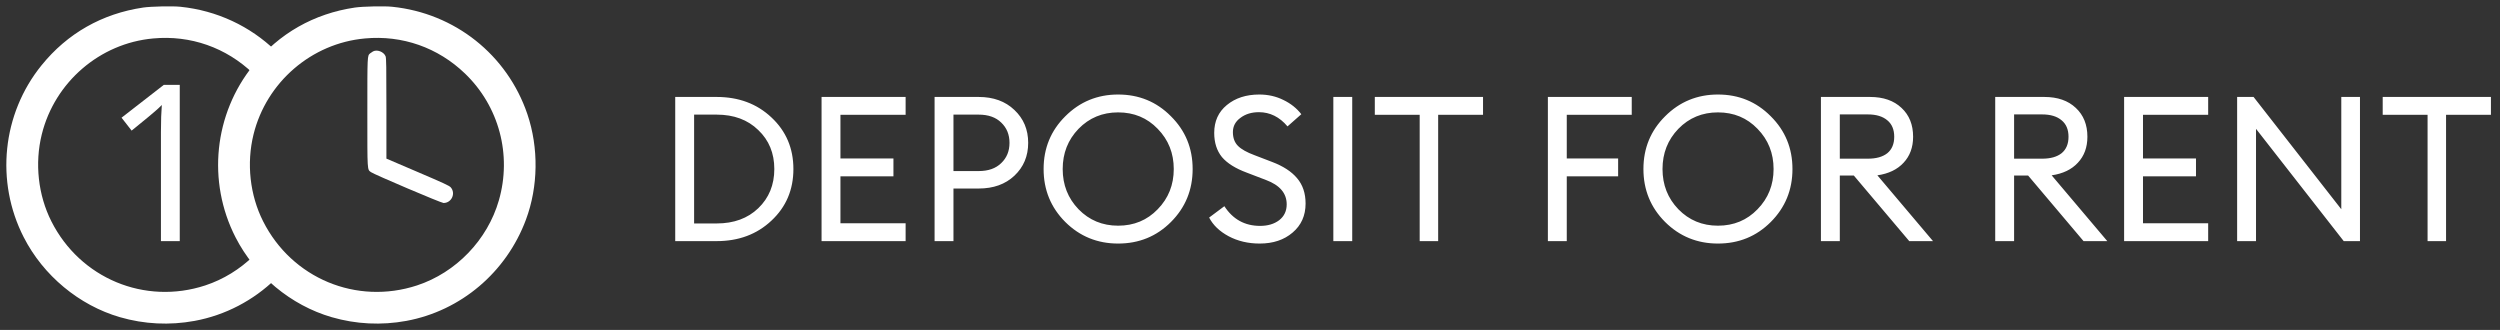 <svg width="197" height="26" viewBox="0 0 197 26" fill="none" xmlns="http://www.w3.org/2000/svg">
<rect x="0" y="0" width="197" height="26" fill="#333333" stroke="none"/>
<path d="M30.847 1.03C35.592 1.513 39.557 4.662 41.083 9.153C41.946 11.706 41.908 14.635 40.975 17.136C39.492 21.12 36.052 24.035 31.927 24.795C30.031 25.142 28.121 25.048 26.276 24.513C23.193 23.617 20.481 21.364 19.003 18.469C16.844 14.25 17.374 9.13 20.349 5.46C22.302 3.043 24.934 1.551 28.032 1.091C28.604 1.007 30.27 0.969 30.847 1.03ZM28.712 2.532C24.296 2.931 20.565 6.145 19.495 10.463C18.899 12.866 19.19 15.494 20.288 17.666C22.668 22.383 28.017 24.607 33.02 22.965C36.254 21.899 38.849 19.201 39.792 15.925C40.876 12.162 39.806 8.145 36.99 5.437C34.757 3.287 31.8 2.246 28.712 2.532Z" fill="white" stroke="white"/>
<path fill-rule="evenodd" clip-rule="evenodd" d="M21.357 4.352C19.447 2.509 16.938 1.313 14.161 1.03C13.584 0.969 11.918 1.007 11.345 1.091C8.248 1.551 5.615 3.043 3.663 5.46C0.688 9.13 0.157 14.25 2.316 18.469C3.794 21.364 6.507 23.617 9.59 24.513C11.434 25.048 13.344 25.142 15.24 24.795C17.575 24.365 19.691 23.244 21.356 21.63C20.994 21.281 20.653 20.909 20.336 20.518C19.209 21.617 17.841 22.468 16.334 22.965C11.331 24.607 5.981 22.383 3.602 17.666C2.504 15.494 2.213 12.866 2.809 10.463C3.879 6.145 7.61 2.931 12.026 2.532C15.114 2.246 18.07 3.287 20.304 5.437C20.316 5.448 20.328 5.46 20.34 5.472C20.343 5.468 20.346 5.464 20.349 5.46C20.668 5.066 21.004 4.697 21.357 4.352Z" fill="white"/>
<path d="M14.161 1.03L14.108 1.527L14.11 1.528L14.161 1.03ZM21.357 4.352L21.706 4.71L22.076 4.351L21.705 3.993L21.357 4.352ZM11.345 1.091L11.272 0.596L11.272 0.597L11.345 1.091ZM3.663 5.46L4.051 5.775L4.052 5.774L3.663 5.46ZM2.316 18.469L2.761 18.242L2.761 18.241L2.316 18.469ZM9.59 24.513L9.45 24.994L9.451 24.994L9.59 24.513ZM15.24 24.795L15.33 25.287L15.331 25.287L15.24 24.795ZM21.356 21.63L21.704 21.989L22.075 21.629L21.703 21.27L21.356 21.63ZM20.336 20.518L20.725 20.203L20.38 19.777L19.987 20.16L20.336 20.518ZM16.334 22.965L16.49 23.44L16.49 23.44L16.334 22.965ZM3.602 17.666L4.048 17.441L4.048 17.441L3.602 17.666ZM2.809 10.463L3.294 10.583L3.294 10.583L2.809 10.463ZM12.026 2.532L12.071 3.03L12.072 3.03L12.026 2.532ZM20.304 5.437L19.957 5.797L19.957 5.797L20.304 5.437ZM20.34 5.472L19.992 5.83L20.384 6.212L20.729 5.786L20.34 5.472ZM20.349 5.46L20.738 5.775L20.738 5.774L20.349 5.46ZM14.11 1.528C16.775 1.799 19.18 2.946 21.01 4.712L21.705 3.993C19.715 2.072 17.101 0.827 14.212 0.533L14.11 1.528ZM11.418 1.586C11.671 1.548 12.202 1.518 12.762 1.506C13.323 1.494 13.855 1.5 14.108 1.527L14.213 0.533C13.89 0.499 13.3 0.494 12.74 0.506C12.18 0.518 11.592 0.549 11.272 0.596L11.418 1.586ZM4.052 5.774C5.924 3.457 8.443 2.027 11.419 1.586L11.272 0.597C8.052 1.075 5.306 2.63 3.274 5.146L4.052 5.774ZM2.761 18.241C0.692 14.198 1.201 9.291 4.051 5.775L3.274 5.145C0.174 8.969 -0.378 14.302 1.871 18.697L2.761 18.241ZM9.73 24.033C6.78 23.176 4.178 21.016 2.761 18.242L1.871 18.696C3.411 21.713 6.233 24.058 9.45 24.994L9.73 24.033ZM15.15 24.303C13.33 24.637 11.498 24.546 9.729 24.033L9.451 24.994C11.37 25.55 13.359 25.648 15.33 25.287L15.15 24.303ZM21.008 21.271C19.411 22.819 17.385 23.891 15.15 24.303L15.331 25.287C17.765 24.838 19.97 23.67 21.704 21.989L21.008 21.271ZM21.703 21.27C21.355 20.935 21.029 20.579 20.725 20.203L19.948 20.832C20.277 21.24 20.632 21.627 21.009 21.99L21.703 21.27ZM16.49 23.44C18.073 22.918 19.506 22.026 20.685 20.876L19.987 20.16C18.912 21.208 17.609 22.018 16.177 22.49L16.49 23.44ZM3.155 17.892C5.646 22.828 11.251 25.16 16.49 23.44L16.178 22.49C11.411 24.055 6.317 21.938 4.048 17.441L3.155 17.892ZM2.323 10.342C1.699 12.86 2.003 15.611 3.156 17.892L4.048 17.441C3.005 15.377 2.726 12.871 3.294 10.583L2.323 10.342ZM11.981 2.034C7.351 2.452 3.444 5.82 2.323 10.342L3.294 10.583C4.313 6.471 7.868 3.409 12.071 3.03L11.981 2.034ZM20.651 5.076C18.313 2.827 15.213 1.734 11.979 2.034L12.072 3.03C15.014 2.757 17.828 3.748 19.957 5.797L20.651 5.076ZM20.688 5.113C20.676 5.101 20.663 5.088 20.651 5.076L19.957 5.797C19.969 5.808 19.98 5.819 19.992 5.83L20.688 5.113ZM20.729 5.786C20.732 5.782 20.735 5.779 20.738 5.775L19.961 5.145C19.958 5.149 19.954 5.153 19.951 5.157L20.729 5.786ZM20.738 5.774C21.044 5.395 21.367 5.041 21.706 4.71L21.009 3.994C20.64 4.353 20.291 4.737 19.96 5.146L20.738 5.774Z" fill="white"/>
<path d="M29.393 4.052C29.318 4.095 29.215 4.165 29.163 4.207C28.943 4.404 28.947 4.329 28.947 8.863C28.947 13.56 28.933 13.344 29.233 13.565C29.473 13.743 34.771 15.996 34.95 15.996C35.583 15.996 35.935 15.236 35.517 14.761C35.409 14.635 34.959 14.428 32.917 13.555L30.449 12.499V8.543C30.449 5.268 30.44 4.564 30.383 4.432C30.238 4.08 29.717 3.879 29.393 4.052Z" fill="white"/>
<path d="M14.165 19H12.682V10.395C12.682 9.901 12.688 9.504 12.7 9.205C12.711 8.906 12.729 8.596 12.752 8.274C12.568 8.458 12.401 8.613 12.251 8.74C12.102 8.866 11.912 9.027 11.682 9.222L10.372 10.292L9.578 9.274L12.907 6.688H14.165V19Z" fill="white"/>
<path d="M53.208 19V7.64H56.472C58.21 7.64 59.65 8.179 60.792 9.256C61.944 10.333 62.52 11.688 62.52 13.32C62.52 14.952 61.944 16.307 60.792 17.384C59.65 18.461 58.21 19 56.472 19H53.208ZM54.696 17.608H56.472C57.826 17.608 58.92 17.208 59.752 16.408C60.594 15.597 61.016 14.568 61.016 13.32C61.016 12.072 60.594 11.048 59.752 10.248C58.92 9.437 57.826 9.032 56.472 9.032H54.696V17.608ZM64.739 19V7.64H71.363V9.048H66.227V12.488H70.403V13.896H66.227V17.592H71.363V19H64.739ZM79.933 8.664C80.659 9.347 81.021 10.211 81.021 11.256C81.021 12.301 80.659 13.165 79.933 13.848C79.219 14.52 78.28 14.856 77.117 14.856H75.133V19H73.645V7.64H77.117C78.28 7.64 79.219 7.981 79.933 8.664ZM78.893 12.856C79.331 12.44 79.549 11.907 79.549 11.256C79.549 10.605 79.331 10.072 78.893 9.656C78.467 9.24 77.875 9.032 77.117 9.032H75.133V13.48H77.117C77.875 13.48 78.467 13.272 78.893 12.856ZM88.108 17.784C89.356 17.784 90.396 17.352 91.228 16.488C92.071 15.624 92.492 14.568 92.492 13.32C92.492 12.072 92.071 11.016 91.228 10.152C90.396 9.288 89.356 8.856 88.108 8.856C86.871 8.856 85.831 9.288 84.988 10.152C84.156 11.016 83.74 12.072 83.74 13.32C83.74 14.568 84.156 15.624 84.988 16.488C85.831 17.352 86.871 17.784 88.108 17.784ZM88.108 19.192C86.476 19.192 85.09 18.627 83.948 17.496C82.807 16.355 82.236 14.963 82.236 13.32C82.236 11.677 82.807 10.291 83.948 9.16C85.09 8.019 86.476 7.448 88.108 7.448C89.751 7.448 91.138 8.019 92.268 9.16C93.41 10.291 93.98 11.677 93.98 13.32C93.98 14.963 93.41 16.355 92.268 17.496C91.138 18.627 89.751 19.192 88.108 19.192ZM99.264 19.192C98.357 19.192 97.541 19 96.816 18.616C96.101 18.232 95.589 17.741 95.28 17.144L96.48 16.248C97.152 17.283 98.09 17.8 99.296 17.8C99.904 17.8 100.405 17.651 100.8 17.352C101.194 17.043 101.392 16.627 101.392 16.104C101.392 15.229 100.848 14.589 99.76 14.184L98.256 13.608C97.36 13.277 96.704 12.867 96.288 12.376C95.882 11.875 95.68 11.24 95.68 10.472C95.68 9.555 96.01 8.824 96.672 8.28C97.344 7.725 98.197 7.448 99.232 7.448C99.925 7.448 100.56 7.592 101.136 7.88C101.712 8.157 102.181 8.531 102.544 9L101.456 9.96C100.826 9.213 100.074 8.84 99.2 8.84C98.624 8.84 98.138 8.989 97.744 9.288C97.349 9.576 97.152 9.949 97.152 10.408C97.152 10.867 97.285 11.229 97.552 11.496C97.818 11.763 98.256 12.008 98.864 12.232L100.24 12.76C101.114 13.091 101.77 13.517 102.208 14.04C102.656 14.563 102.88 15.229 102.88 16.04C102.88 16.989 102.538 17.752 101.856 18.328C101.184 18.904 100.32 19.192 99.264 19.192ZM105.067 19V7.64H106.555V19H105.067ZM111.871 19V9.048H108.335V7.64H116.863V9.048H113.327V19H111.871ZM121.973 19V7.64H128.581V9.048H123.461V12.488H127.509V13.896H123.461V19H121.973ZM135.374 17.784C136.622 17.784 137.662 17.352 138.494 16.488C139.337 15.624 139.758 14.568 139.758 13.32C139.758 12.072 139.337 11.016 138.494 10.152C137.662 9.288 136.622 8.856 135.374 8.856C134.137 8.856 133.097 9.288 132.254 10.152C131.422 11.016 131.006 12.072 131.006 13.32C131.006 14.568 131.422 15.624 132.254 16.488C133.097 17.352 134.137 17.784 135.374 17.784ZM135.374 19.192C133.742 19.192 132.355 18.627 131.214 17.496C130.073 16.355 129.502 14.963 129.502 13.32C129.502 11.677 130.073 10.291 131.214 9.16C132.355 8.019 133.742 7.448 135.374 7.448C137.017 7.448 138.403 8.019 139.534 9.16C140.675 10.291 141.246 11.677 141.246 13.32C141.246 14.963 140.675 16.355 139.534 17.496C138.403 18.627 137.017 19.192 135.374 19.192ZM143.489 19V7.64H147.361C148.406 7.64 149.233 7.928 149.841 8.504C150.449 9.069 150.753 9.827 150.753 10.776C150.753 11.608 150.502 12.291 150.001 12.824C149.51 13.357 148.822 13.688 147.937 13.816L152.321 19H150.449L146.081 13.832H144.977V19H143.489ZM144.977 12.504H147.185C147.846 12.504 148.358 12.36 148.721 12.072C149.084 11.773 149.265 11.341 149.265 10.776C149.265 10.211 149.084 9.779 148.721 9.48C148.358 9.171 147.846 9.016 147.185 9.016H144.977V12.504ZM157.223 19V7.64H161.095C162.141 7.64 162.967 7.928 163.575 8.504C164.183 9.069 164.487 9.827 164.487 10.776C164.487 11.608 164.237 12.291 163.735 12.824C163.245 13.357 162.557 13.688 161.671 13.816L166.055 19H164.183L159.815 13.832H158.711V19H157.223ZM158.711 12.504H160.919C161.581 12.504 162.093 12.36 162.455 12.072C162.818 11.773 162.999 11.341 162.999 10.776C162.999 10.211 162.818 9.779 162.455 9.48C162.093 9.171 161.581 9.016 160.919 9.016H158.711V12.504ZM167.38 19V7.64H174.004V9.048H168.868V12.488H173.044V13.896H168.868V17.592H174.004V19H167.38ZM185.966 19H184.686L177.774 10.152V19H176.286V7.64H177.582L184.494 16.488V7.64H185.966V19ZM191.293 19V9.048H187.757V7.64H196.285V9.048H192.749V19H191.293Z" fill="white"/>
</svg>
